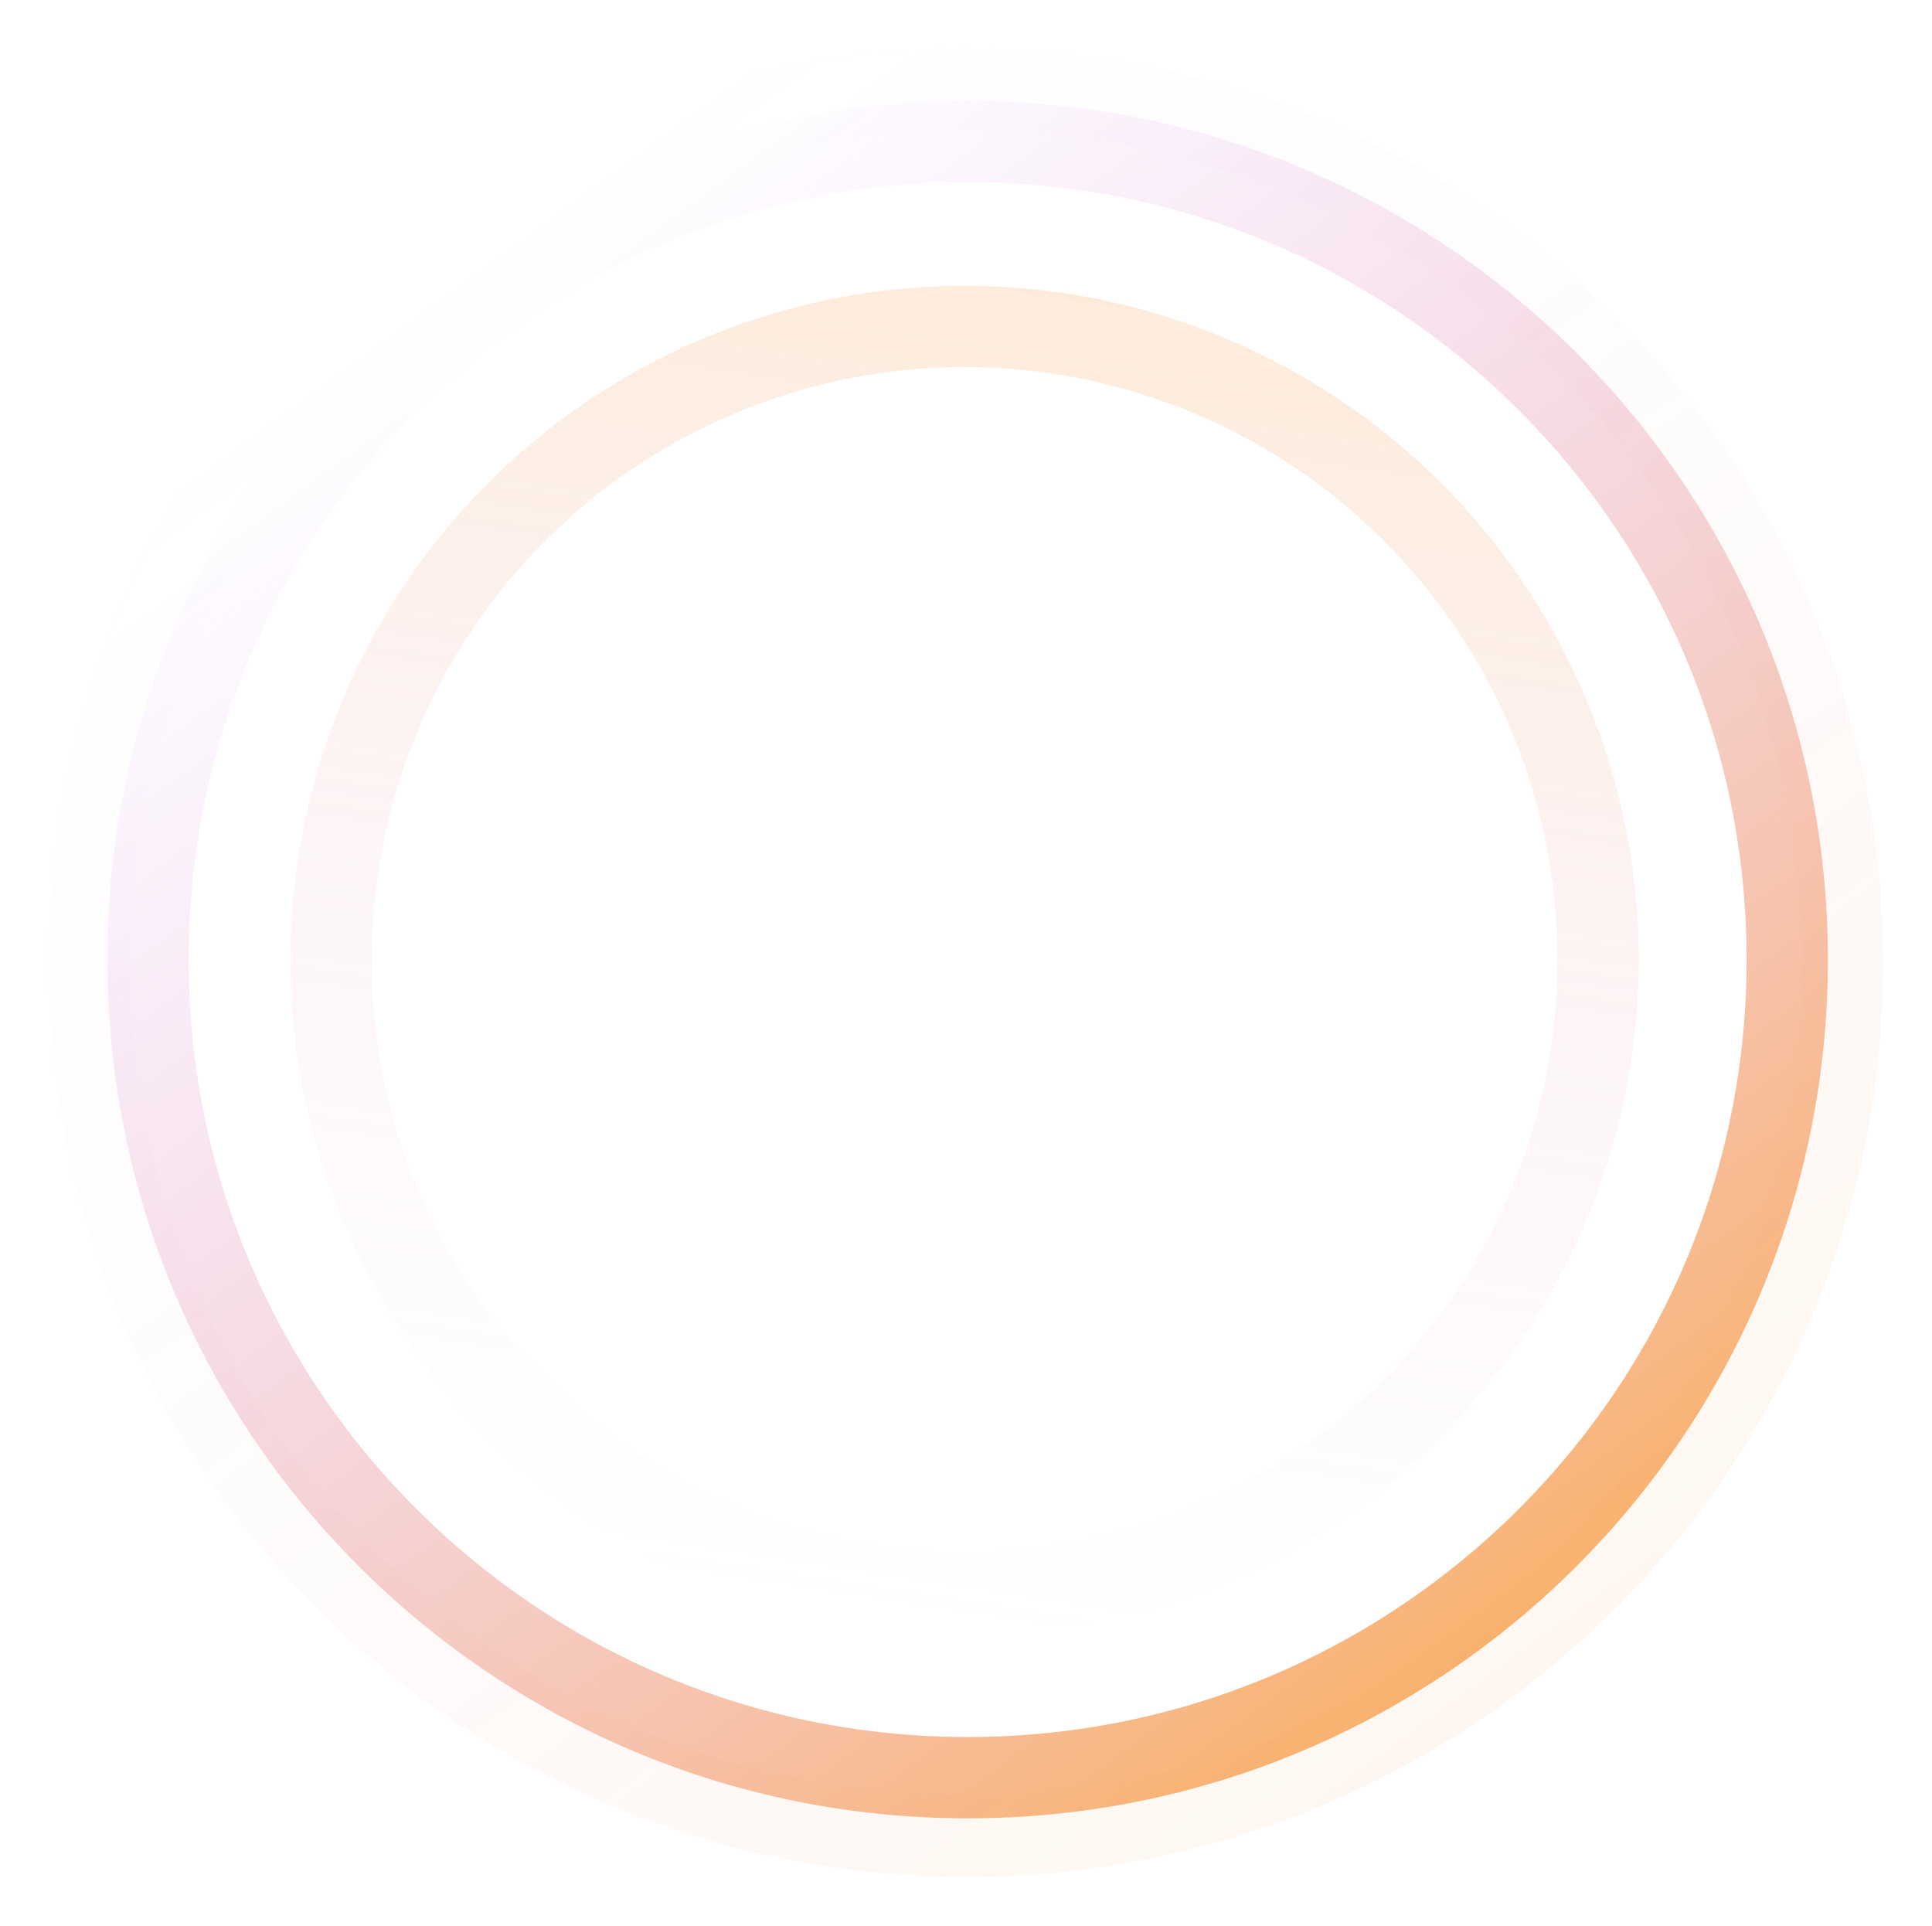 <svg width="594" height="592" viewBox="0 0 594 592" fill="none" xmlns="http://www.w3.org/2000/svg">
<path d="M549.5 295C549.5 433.877 436.698 546.5 297.5 546.5C158.302 546.5 45.5 433.877 45.5 295C45.5 156.123 158.302 43.5 297.5 43.5C436.698 43.5 549.5 156.123 549.5 295Z" stroke="url(#paint0_linear_571_9)" stroke-width="25"/>
<g opacity="0.1" filter="url(#filter0_f_571_9)">
<path d="M566.5 296C566.5 444.247 445.883 564.5 297 564.5C148.117 564.5 27.5 444.247 27.5 296C27.5 147.753 148.117 27.5 297 27.5C445.883 27.5 566.5 147.753 566.5 296Z" stroke="url(#paint1_linear_571_9)" stroke-width="25"/>
</g>
<circle opacity="0.25" cx="296.56" cy="295.121" r="194.768" transform="rotate(-135 296.56 295.121)" stroke="url(#paint2_linear_571_9)" stroke-width="25"/>
<defs>
<filter id="filter0_f_571_9" x="-3.05176e-05" y="0" width="594" height="592" filterUnits="userSpaceOnUse" color-interpolation-filters="sRGB">
<feFlood flood-opacity="0" result="BackgroundImageFix"/>
<feBlend mode="normal" in="SourceGraphic" in2="BackgroundImageFix" result="shape"/>
<feGaussianBlur stdDeviation="7.5" result="effect1_foregroundBlur_571_9"/>
</filter>
<linearGradient id="paint0_linear_571_9" x1="510.556" y1="559" x2="158.937" y2="78.912" gradientUnits="userSpaceOnUse">
<stop stop-color="#FDA841"/>
<stop offset="1" stop-color="#DC9EFF" stop-opacity="0"/>
</linearGradient>
<linearGradient id="paint1_linear_571_9" x1="524.152" y1="577" x2="150.079" y2="65.405" gradientUnits="userSpaceOnUse">
<stop stop-color="#FDA841"/>
<stop offset="1" stop-color="#DC9EFF" stop-opacity="0"/>
</linearGradient>
<linearGradient id="paint2_linear_571_9" x1="463.516" y1="502.389" x2="187.3" y2="125.967" gradientUnits="userSpaceOnUse">
<stop stop-color="#FDA841"/>
<stop offset="1" stop-color="#DC9EFF" stop-opacity="0"/>
</linearGradient>
</defs>
</svg>

